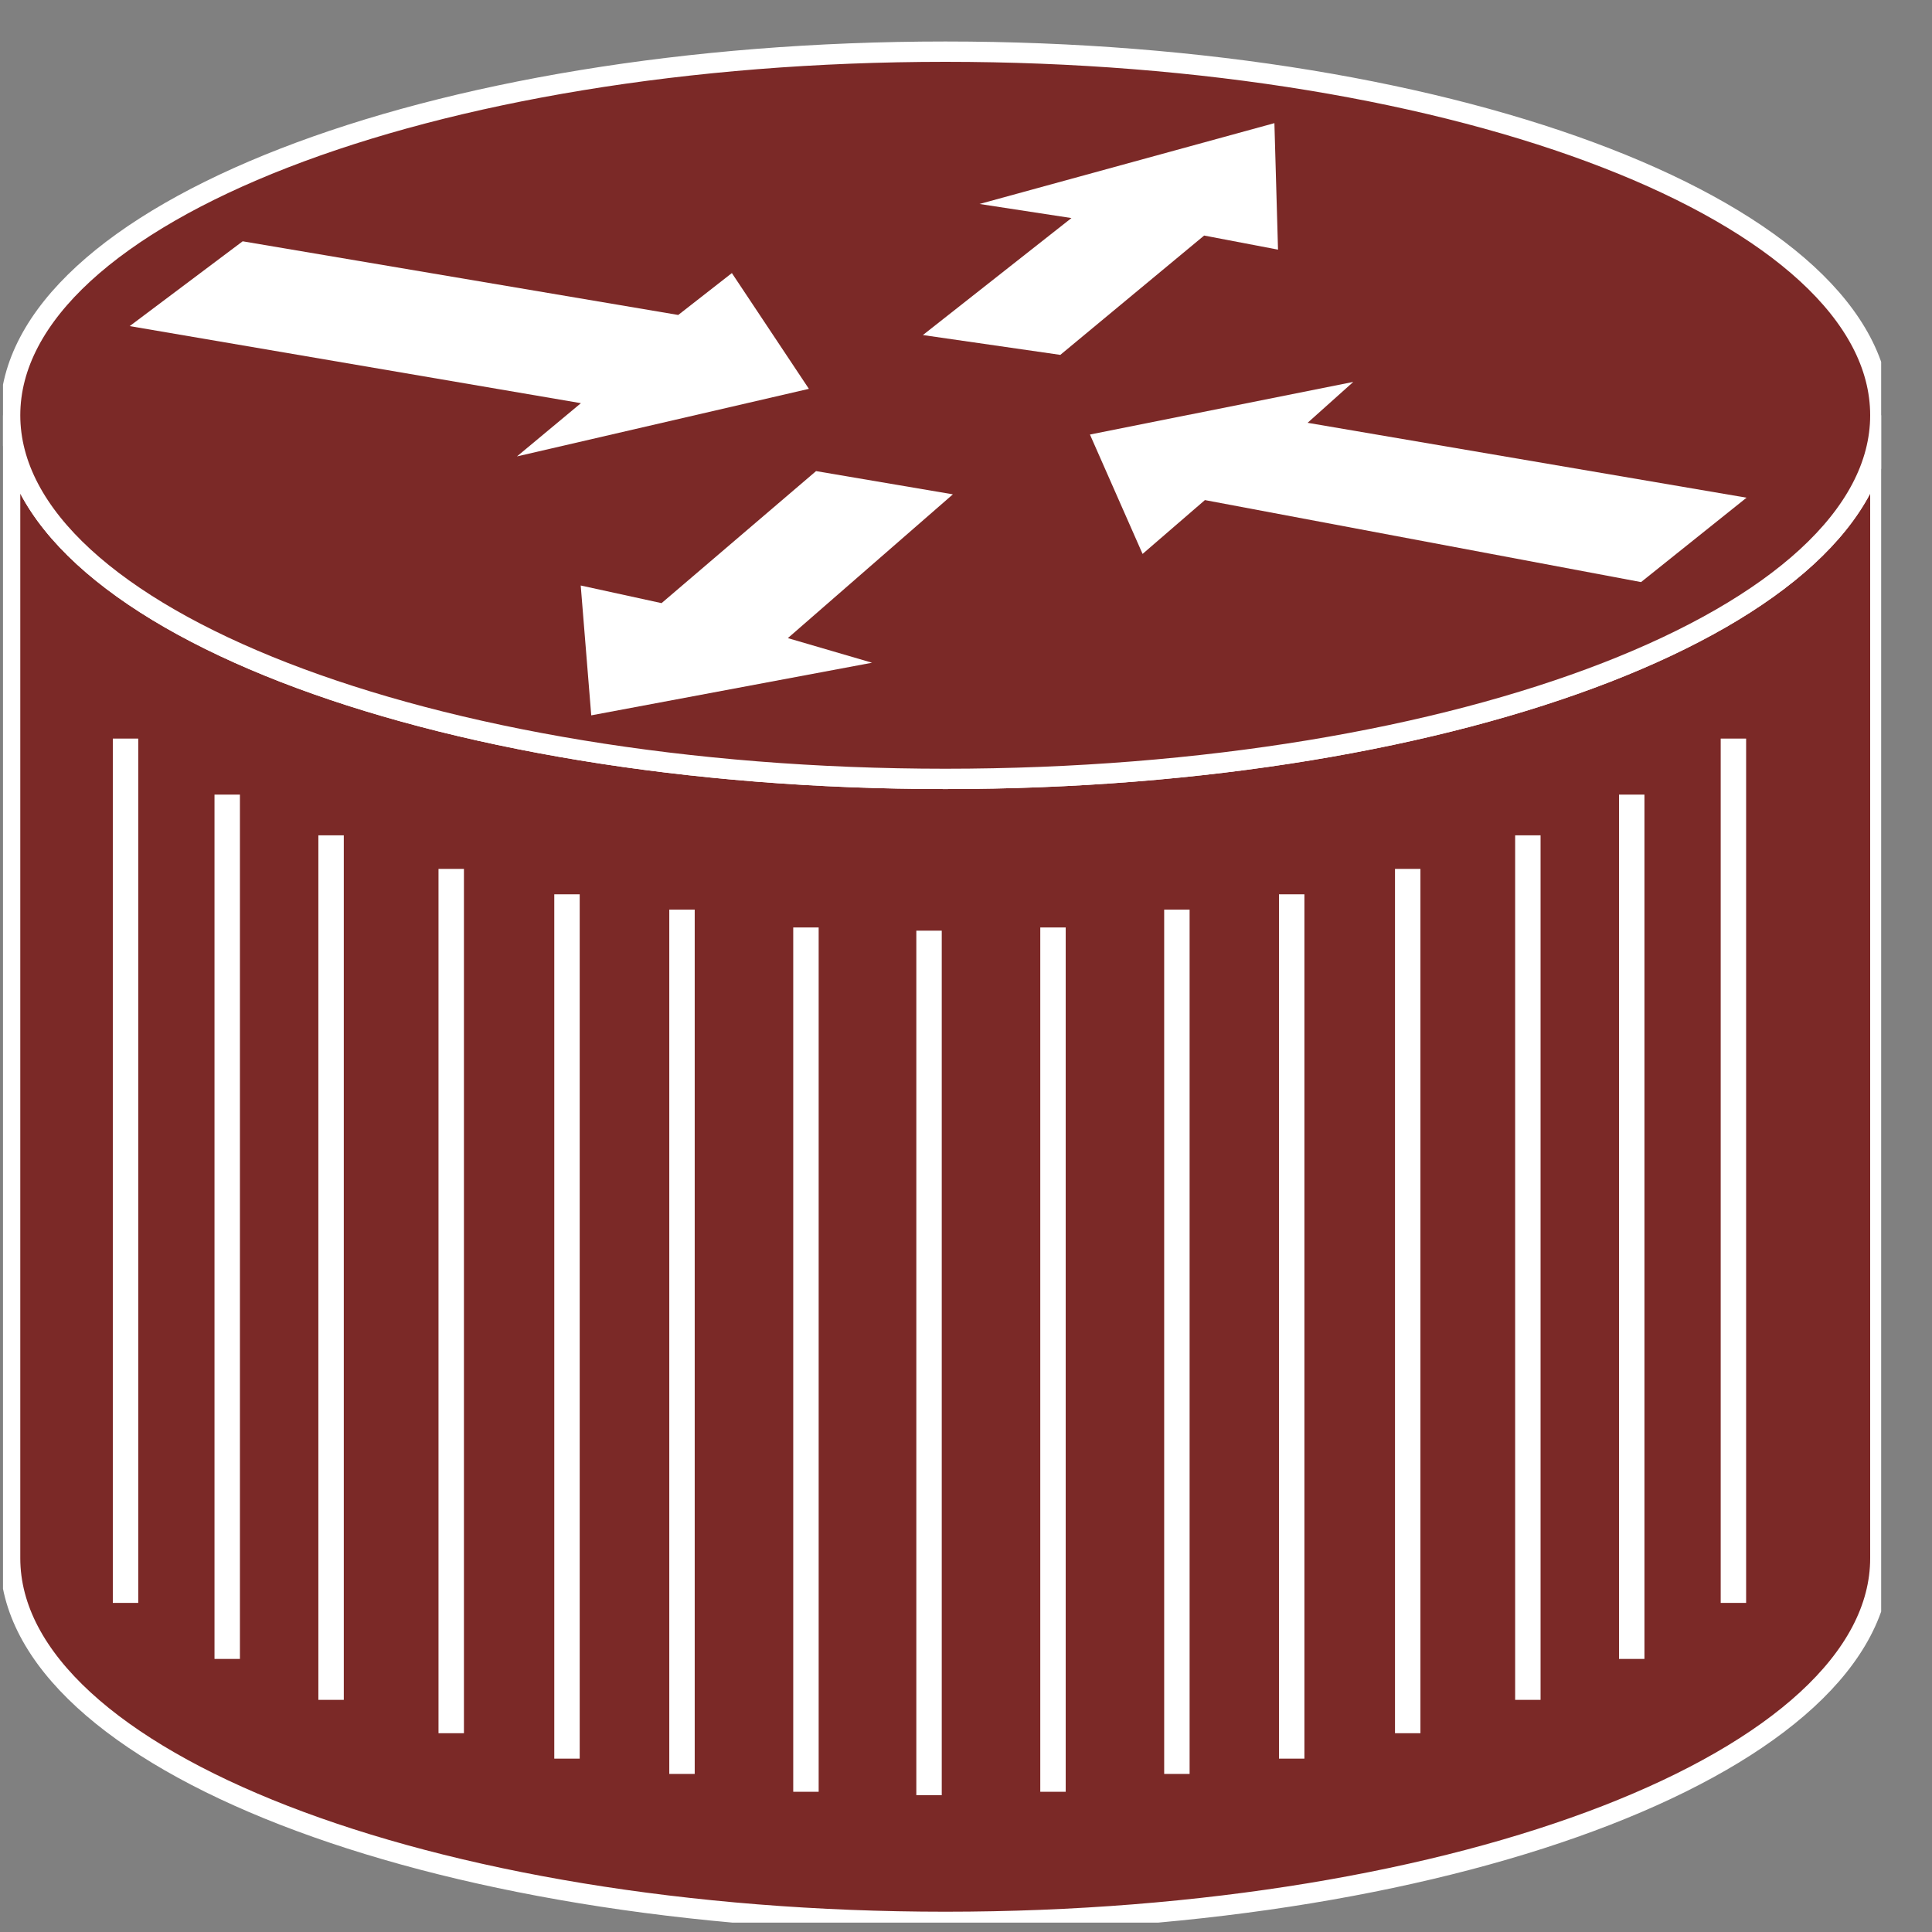 <?xml version="1.0" encoding="UTF-8"?>
<svg xmlns="http://www.w3.org/2000/svg" xmlns:xlink="http://www.w3.org/1999/xlink" width="38pt" height="38pt" viewBox="0 0 38 38" version="1.1">
<rect x="0" y="0" width="38" height="38" fill="#808080" stroke="none"/>
<defs>
<clipPath id="clip1">
  <path d="M 0.059 0.816 L 37 0.816 L 37 37.816 L 0.059 37.816 L 0.059 0.816 Z M 0.059 0.816 "/>
</clipPath>
<clipPath id="clip2">
  <path d="M 0.059 0.816 L 37 0.816 L 37 37.816 L 0.059 37.816 L 0.059 0.816 Z M 0.059 0.816 "/>
</clipPath>
</defs>
<g id="surface0">
<path style=" stroke:none;fill-rule:nonzero;fill:#7B2927;fill-opacity:1;" d="M 36.984 8.168 C 36.984 12.117 28.75 15.32 18.594 15.32 C 8.434 15.32 0.199 12.117 0.199 8.168 L 0.199 30.648 C 0.199 34.598 8.434 37.801 18.594 37.801 C 28.75 37.801 36.984 34.598 36.984 30.648 L 36.984 8.168 "/>
<g clip-path="url(#clip1)" clip-rule="nonzero">
<path style="fill:none;stroke-width:0.4;stroke-linecap:butt;stroke-linejoin:miter;stroke:#FFFFFF;stroke-opacity:1;stroke-miterlimit:4;" d="M 36.984 29.832 C 36.984 25.883 28.75 22.68 18.594 22.68 C 8.434 22.68 0.199 25.883 0.199 29.832 L 0.199 7.352 C 0.199 3.402 8.434 0.199 18.594 0.199 C 28.75 0.199 36.984 3.402 36.984 7.352 L 36.984 29.832 Z M 36.984 29.832 " transform="matrix(1,0,0,-1,0,38)"/>
</g>
<path style=" stroke:none;fill-rule:nonzero;fill:#7B2927;fill-opacity:1;" d="M 18.594 15.32 C 28.75 15.32 36.984 12.117 36.984 8.168 C 36.984 4.215 28.75 1.016 18.594 1.016 C 8.434 1.016 0.199 4.215 0.199 8.168 C 0.199 12.117 8.434 15.32 18.594 15.32 "/>
<g clip-path="url(#clip2)" clip-rule="nonzero">
<path style="fill:none;stroke-width:0.4;stroke-linecap:butt;stroke-linejoin:miter;stroke:#FFFFFF;stroke-opacity:1;stroke-miterlimit:4;" d="M 18.594 22.68 C 28.75 22.68 36.984 25.883 36.984 29.832 C 36.984 33.785 28.75 36.984 18.594 36.984 C 8.434 36.984 0.199 33.785 0.199 29.832 C 0.199 25.883 8.434 22.68 18.594 22.68 Z M 18.594 22.68 " transform="matrix(1,0,0,-1,0,38)"/>
</g>
<path style=" stroke:none;fill-rule:nonzero;fill:#FFFFFF;fill-opacity:1;" d="M 14.395 5.371 L 15.91 7.648 L 10.168 8.977 L 11.426 7.93 L 2.551 6.414 L 4.773 4.746 L 13.34 6.195 L 14.395 5.371 "/>
<path style=" stroke:none;fill-rule:nonzero;fill:#FFFFFF;fill-opacity:1;" d="M 22.473 10.895 L 21.438 8.547 L 26.617 7.512 L 25.719 8.316 L 34.352 9.789 L 32.277 11.449 L 23.699 9.836 L 22.473 10.895 "/>
<path style=" stroke:none;fill-rule:nonzero;fill:#FFFFFF;fill-opacity:1;" d="M 17.152 13.035 L 11.629 14.07 L 11.422 11.516 L 13.012 11.863 L 16.051 9.266 L 18.742 9.723 L 15.496 12.551 L 17.152 13.035 "/>
<path style="fill:none;stroke-width:0.5;stroke-linecap:butt;stroke-linejoin:miter;stroke:#FFFFFF;stroke-opacity:1;stroke-miterlimit:4;" d="M 34.094 23.473 L 34.094 6.473 M 32.094 22.371 L 32.094 5.371 M 30.051 21.57 L 30.051 4.566 M 27.688 20.91 L 27.688 3.91 M 25.406 20.41 L 25.406 3.41 M 23.148 20.109 L 23.148 3.109 M 20.711 19.758 L 20.711 2.758 M 2.469 23.473 L 2.469 6.473 M 4.469 22.371 L 4.469 5.371 M 6.512 21.57 L 6.512 4.566 M 8.875 20.91 L 8.875 3.91 M 11.152 20.41 L 11.152 3.41 M 13.414 20.109 L 13.414 3.109 M 15.852 19.758 L 15.852 2.758 M 18.273 19.695 L 18.273 2.691 " transform="matrix(1,0,0,-1,0,38)"/>
<path style=" stroke:none;fill-rule:nonzero;fill:#FFFFFF;fill-opacity:1;" d="M 19.266 4.012 L 25.066 2.422 L 25.137 4.91 L 23.684 4.633 L 20.855 6.98 L 18.152 6.59 L 21.074 4.289 L 19.266 4.012 "/>
</g>
</svg>

